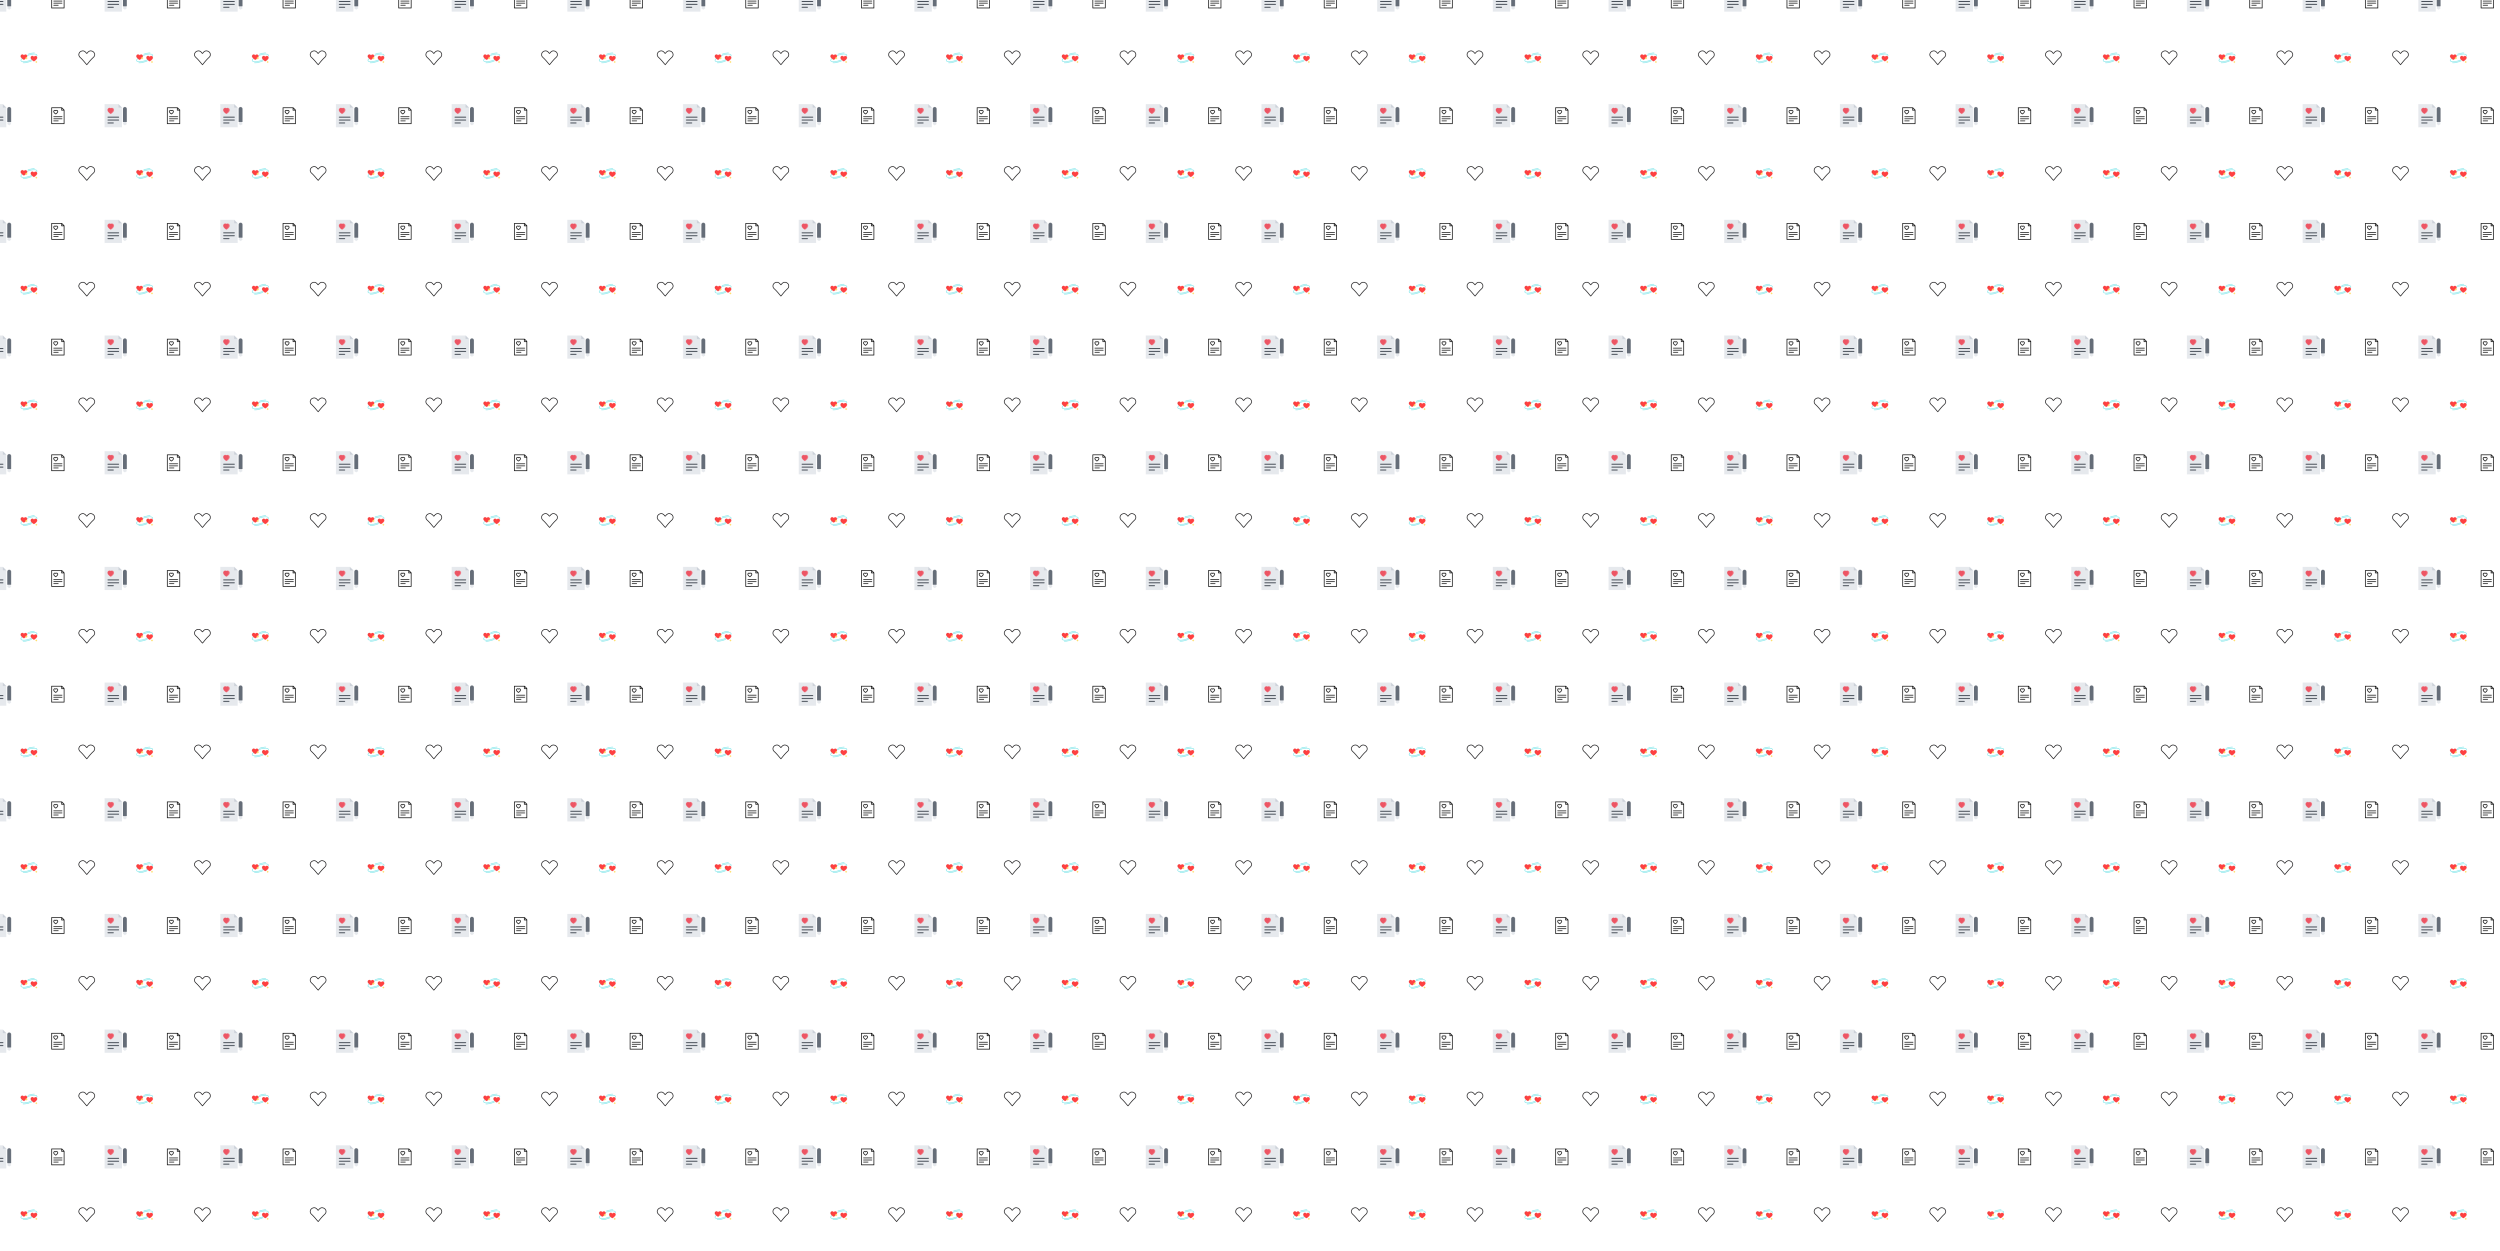 <svg xmlns="http://www.w3.org/2000/svg" xmlns:xlink="http://www.w3.org/1999/xlink" xmlns:fi="http://pattern.flaticon.com/" x="0" y="0" width="2161" height="1081" viewBox="0 0 7563.5 3783.5"><rect x="0px" y="0px" width="100%" height="100%" opacity="0" fill="#ffffff"/><defs><g transform="matrix(0.098 0 0 0.098 62.5 150)" id="L1_108"><path d="M509.697,166.405c-4.857-13-16.847-22.632-35.637-28.627c-16.762-5.348-38.561-7.691-64.786-6.963  c-52.999,1.471-118.885,15.296-185.523,38.925C114.487,208.485,26.673,265.736,5.237,312.199c-5.8,12.573-6.788,24.178-2.934,34.493  c4.857,13,16.847,22.632,35.637,28.626c14.774,4.714,33.455,7.092,55.635,7.092c2.986,0,6.039-0.043,9.151-0.129  c52.999-1.471,118.885-15.296,185.523-38.925c109.265-38.745,197.079-95.996,218.515-142.459  C512.564,188.324,513.551,176.719,509.697,166.405z M493.555,194.676c-19.574,42.43-105.984,97.856-210.133,134.788  c-65.251,23.138-129.566,36.669-181.096,38.099c-48.216,1.336-79.7-8.164-86.39-26.07c-2.416-6.466-1.572-14.229,2.508-23.073  c19.575-42.43,105.984-97.857,210.133-134.788c65.251-23.138,129.566-36.669,181.096-38.099c2.999-0.083,5.928-0.125,8.796-0.125  c43.233,0,71.321,9.402,77.595,26.195C498.48,178.07,497.636,185.832,493.555,194.676z M219.29,144.437  c-1.333-3.837,0.665-8.038,4.462-9.384c73.44-26.042,146.862-40.243,201.456-38.974c4.023,0.094,7.209,3.465,7.116,7.529  c-0.093,4.065-3.402,7.299-7.453,7.19c-52.896-1.24-124.446,12.67-196.293,38.147c-0.798,0.283-1.613,0.417-2.413,0.417  C223.157,149.362,220.342,147.467,219.29,144.437z M344.295,346.666c1.594,3.733-0.109,8.065-3.803,9.676  c-16.83,7.337-34.407,14.264-52.244,20.589C217.176,402.134,147.763,416,94.058,416c-6.674,0-13.099-0.214-19.261-0.647  c-4.014-0.282-7.042-3.799-6.763-7.855s3.76-7.11,7.774-6.833c53.044,3.727,130.661-10.339,207.614-37.626  c17.518-6.212,34.776-13.014,51.296-20.216C338.413,341.212,342.701,342.932,344.295,346.666z" fill="#5bdee3"/><path d="M186.314,165.648c18.713,18.944,21.616,48.627,6.936,70.919l0,0  c-18.961,27.615-43.147,51.147-71.156,69.23l-15.655,10.107c-3.142,2.028-7.16,2.028-10.302,0l-15.655-10.107  c-28.009-18.084-52.195-41.615-71.156-69.23l0,0c-14.679-22.292-11.776-51.974,6.936-70.919l0,0  c20.761-21.018,54.421-21.018,75.182,0l3.07,3.108c3.741,3.788,9.807,3.788,13.548,0l3.07-3.108  C131.893,144.629,165.553,144.629,186.314,165.648L186.314,165.648z M495.739,211.462L495.739,211.462  c-20.761-21.018-54.421-21.018-75.182,0l-3.07,3.108c-3.741,3.788-9.807,3.788-13.548,0l-3.07-3.108  c-20.761-21.018-54.421-21.018-75.182,0l0,0c-18.713,18.944-21.616,48.627-6.936,70.919l0,0  c18.961,27.615,43.147,51.147,71.156,69.23l15.655,10.107c3.142,2.028,7.16,2.028,10.302,0l15.655-10.107  c28.009-18.084,52.195-41.615,71.156-69.23l0,0C517.355,260.089,514.451,230.407,495.739,211.462z" fill="#ff4040"/><path d="M99.557,317.246c-1.194-0.222-2.359-0.656-3.421-1.342l-15.655-10.107  c-28.009-18.084-52.195-41.615-71.156-69.23l0,0c-14.679-22.292-11.776-51.974,6.936-70.919l0,0  c15.318-15.507,37.653-19.559,56.652-12.183c-8.759,3.088-16.984,8.172-23.981,15.257l0,0  c-22.361,22.638-25.831,58.109-8.289,84.747l0,0C57.171,277.54,77.035,299,99.557,317.246z M350.068,299.283L350.068,299.283  c-17.542-26.639-14.073-62.109,8.289-84.747l0,0c6.998-7.085,15.223-12.169,23.981-15.257c-19-7.375-41.335-3.324-56.652,12.183l0,0  c-18.713,18.944-21.616,48.627-6.936,70.919l0,0c18.961,27.615,43.147,51.147,71.156,69.231l15.655,10.107  c1.062,0.685,2.227,1.119,3.421,1.342C386.46,344.815,366.596,323.355,350.068,299.283z" fill="#ed3c3c"/><path d="M206.836,273.525l-11.68,6.467c-1.678,0.929-3.057,2.326-3.975,4.024l-6.388,11.825  c-3.793,7.021-13.754,7.021-17.547,0l-6.388-11.825c-0.918-1.699-2.297-3.095-3.975-4.024l-11.68-6.467  c-6.935-3.84-6.935-13.924,0-17.765l11.68-6.467c1.678-0.929,3.057-2.326,3.975-4.024l6.388-11.825  c3.793-7.021,13.754-7.021,17.547,0l6.388,11.825c0.918,1.699,2.297,3.095,3.975,4.024l11.68,6.467  C213.771,259.6,213.771,269.685,206.836,273.525z M506.798,374.067l-7.246-4.012c-1.678-0.929-3.057-2.326-3.975-4.024l-3.963-7.336  c-3.793-7.021-13.754-7.021-17.547,0l-3.963,7.336c-0.918,1.699-2.297,3.095-3.975,4.024l-7.246,4.012  c-6.936,3.84-6.936,13.924,0,17.764l7.246,4.012c1.678,0.929,3.057,2.326,3.975,4.024l3.963,7.336  c3.793,7.021,13.754,7.021,17.547,0l3.963-7.336c0.918-1.699,2.297-3.095,3.975-4.024l7.246-4.012  C513.734,387.991,513.734,377.906,506.798,374.067z" fill="#ffdc64"/></g><g transform="matrix(0.098 0 0 0.098 150 325)" id="L1_109"><path d="M452.422,70.25l-64-64L382.172,0h-8.844H74.672H53.328v21.336v469.336V512h21.344h362.656h21.344v-21.328V85.336v-8.844    L452.422,70.25z M384,32l42.672,42.664H384V32z M437.328,490.672H74.672V21.336h288V96h74.656V490.672z"/><path d="M384,277.328H128c-5.891,0-10.672,4.781-10.672,10.672s4.781,10.656,10.672,10.656h256    c5.891,0,10.672-4.766,10.672-10.656S389.891,277.328,384,277.328z"/><path d="M384,341.344H128c-5.891,0-10.672,4.766-10.672,10.656s4.781,10.656,10.672,10.656h256    c5.891,0,10.672-4.766,10.672-10.656S389.891,341.344,384,341.344z"/><path d="M266.656,405.344H128c-5.891,0-10.672,4.766-10.672,10.656s4.781,10.656,10.672,10.656h138.656    c5.906,0,10.688-4.766,10.688-10.656S272.562,405.344,266.656,405.344z"/><path d="M215.311,79c-9.281,0-18.125,2.688-25.672,7.695C182.094,81.688,173.234,79,163.953,79    c-25.703,0-46.625,20.914-46.625,46.625c0,20.156,11.531,40.937,34.281,61.789c16.062,14.734,31.984,24.07,32.656,24.461    l5.375,3.141l5.359-3.141c0.688-0.391,16.594-9.727,32.656-24.461c22.75-20.852,34.281-41.633,34.281-61.789    C261.936,99.914,241.014,79,215.311,79z M189.639,190.102c-18.016-11.812-50.969-38.75-50.969-64.477    c0.002-13.953,11.346-25.297,25.283-25.297c6.859,0,13.266,2.703,18.062,7.602l7.625,7.773l7.609-7.773    c4.797-4.898,11.219-7.602,18.062-7.602c13.938,0,25.281,11.344,25.281,25.297C240.592,151.352,207.639,178.289,189.639,190.102z"/></g><path d="M212.79,397.817l-5.576-4.975c-4.519-4.024-11.201-11.234-21.329-22.142    c-25.044-26.962-71.645-93.422-151.777-166.498l-1.528-1.479l-0.041,0.049l-2.032-2.113C10.9,181.361,0,156.032,0,129.541    C0,71.82,51.129,24.869,113.971,24.869c49.162,0,86.602,49.909,96.901,65.207l1.211-0.285    c10.023-15.013,47.455-64.923,96.641-64.923c62.834,0,113.963,46.951,113.963,104.672c0,29.206-12.957,56.404-36.481,76.628    l-0.39,0.415c-83.57,76.238-127.456,141.722-151.037,168.164c-7.747,8.689-12.868,14.428-16.558,17.932L212.79,397.817z     M44.228,191.424l0.829,0.756c80.635,73.539,127.537,140.324,152.744,167.465c5.942,6.405,10.852,11.689,14.656,15.607    c2.772-3.008,6.17-6.82,10.185-11.323c23.776-26.662,68.02-92.56,151.809-168.969l0.87-0.886    c20.069-17.111,31.108-40.033,31.108-64.533c0-48.755-43.837-88.415-97.714-88.415c-32.693,0-64.533,29.978-83.432,58.03    c-2.934,4.398-8.161,7.031-13.949,7.031c-5.788,0-11.006-2.634-13.965-7.047c-18.883-28.035-50.714-58.014-83.407-58.014    c-53.876,0-97.706,39.659-97.706,88.415c0,22.102,9.177,43.317,25.849,59.729l1.162,1.219l-5.154,6.365l5.747-5.747    C43.976,191.204,44.098,191.318,44.228,191.424L44.228,191.424z M38.115,196.854l-5.487,5.828l3.089-2.642L38.115,196.854z" transform="matrix(0.118 0 0 0.118 237.5 150)" fill="#010002" id="L1_110"/><g transform="matrix(0.137 0 0 0.137 315 315)" id="L1_111"><path d="M388.388,70.247 324.391,6.25 318.141,0 309.329,0 31.986,0 10.659,0 10.659,21.343   10.659,490.671 10.659,511.982 31.986,511.982 373.327,511.982 394.638,511.982 394.638,490.671 394.638,85.341 394.638,76.497z" fill="#e6e9ed"/><g><path d="M85.328,298.677h234.656c5.875,0,10.655-4.781,10.655-10.687c0-5.875-4.78-10.656-10.655-10.656   H85.328c-5.905,0-10.671,4.781-10.671,10.656C74.658,293.895,79.424,298.677,85.328,298.677z" fill="#434a54"/><path d="M319.984,341.332H85.328c-5.905,0-10.671,4.781-10.671,10.655c0,5.906,4.766,10.688,10.671,10.688   h234.656c5.875,0,10.655-4.781,10.655-10.688C330.639,346.113,325.859,341.332,319.984,341.332z" fill="#434a54"/><path d="M202.652,405.329H85.328c-5.905,0-10.671,4.781-10.671,10.656c0,5.906,4.766,10.688,10.671,10.688   h117.324c5.891,0,10.672-4.781,10.672-10.688C213.324,410.11,208.543,405.329,202.652,405.329z" fill="#434a54"/></g><path d="M472.824,341.113 444.48,341.113 415.982,440.673 458.637,469.108 501.322,440.673z" fill="#e6e9ed"/><path d="M458.637,63.779c-23.562,0-42.654,19.093-42.654,42.654v287.99h85.34v-287.99  C501.322,82.872,482.199,63.779,458.637,63.779z" fill="#656d78"/><path d="M394.638,76.497 318.141,76.497 318.141,0z" fill="#ccd1d9"/><path d="M172.645,82.45c-9.288,0-18.132,2.688-25.687,7.688c-7.547-5-16.397-7.688-25.679-7.688  c-25.702,0-46.615,20.905-46.615,46.623c0,20.141,11.53,40.937,34.271,61.779c16.07,14.734,31.983,24.077,32.655,24.468l5.375,3.141  l5.367-3.141c0.672-0.391,16.585-9.733,32.655-24.468c22.741-20.843,34.272-41.639,34.272-61.779  C219.261,103.355,198.347,82.45,172.645,82.45z" fill="#ed5564"/><path d="M172.645,82.45c-3.656,0-7.249,0.422-10.718,1.234  c20.608,4.812,36.006,23.327,36.006,45.389c0,20.141-11.538,40.937-34.279,61.779c-10.656,9.781-21.242,17.172-27.358,21.155  c3.108,2.031,5.069,3.188,5.296,3.312l5.375,3.141l5.367-3.141c0.672-0.391,16.585-9.733,32.655-24.468  c22.741-20.843,34.272-41.639,34.272-61.779C219.261,103.355,198.347,82.45,172.645,82.45z" opacity="0.2" fill="#ffffff"/></g></defs><g fi:class="KUsePattern"><pattern id="pattern_L1_108" width="350" height="350" patternUnits="userSpaceOnUse"><use xlink:href="#L1_108" x="-350" y="-350"/><use xlink:href="#L1_108" x="0" y="-350"/><use xlink:href="#L1_108" x="350" y="-350"/><use xlink:href="#L1_108" x="-350" y="0"/><use xlink:href="#L1_108" x="0" y="0"/><use xlink:href="#L1_108" x="350" y="0"/><use xlink:href="#L1_108" x="-350" y="350"/><use xlink:href="#L1_108" x="0" y="350"/><use xlink:href="#L1_108" x="350" y="350"/></pattern><rect x="0" y="0" width="100%" height="100%" fill="url(#pattern_L1_108)"/></g><g fi:class="KUsePattern"><pattern id="pattern_L1_109" width="350" height="350" patternUnits="userSpaceOnUse"><use xlink:href="#L1_109" x="-350" y="-350"/><use xlink:href="#L1_109" x="0" y="-350"/><use xlink:href="#L1_109" x="350" y="-350"/><use xlink:href="#L1_109" x="-350" y="0"/><use xlink:href="#L1_109" x="0" y="0"/><use xlink:href="#L1_109" x="350" y="0"/><use xlink:href="#L1_109" x="-350" y="350"/><use xlink:href="#L1_109" x="0" y="350"/><use xlink:href="#L1_109" x="350" y="350"/></pattern><rect x="0" y="0" width="100%" height="100%" fill="url(#pattern_L1_109)"/></g><g fi:class="KUsePattern"><pattern id="pattern_L1_110" width="350" height="350" patternUnits="userSpaceOnUse"><use xlink:href="#L1_110" x="-350" y="-350"/><use xlink:href="#L1_110" x="0" y="-350"/><use xlink:href="#L1_110" x="350" y="-350"/><use xlink:href="#L1_110" x="-350" y="0"/><use xlink:href="#L1_110" x="0" y="0"/><use xlink:href="#L1_110" x="350" y="0"/><use xlink:href="#L1_110" x="-350" y="350"/><use xlink:href="#L1_110" x="0" y="350"/><use xlink:href="#L1_110" x="350" y="350"/></pattern><rect x="0" y="0" width="100%" height="100%" fill="url(#pattern_L1_110)"/></g><g fi:class="KUsePattern"><pattern id="pattern_L1_111" width="350" height="350" patternUnits="userSpaceOnUse"><use xlink:href="#L1_111" x="-350" y="-350"/><use xlink:href="#L1_111" x="0" y="-350"/><use xlink:href="#L1_111" x="350" y="-350"/><use xlink:href="#L1_111" x="-350" y="0"/><use xlink:href="#L1_111" x="0" y="0"/><use xlink:href="#L1_111" x="350" y="0"/><use xlink:href="#L1_111" x="-350" y="350"/><use xlink:href="#L1_111" x="0" y="350"/><use xlink:href="#L1_111" x="350" y="350"/></pattern><rect x="0" y="0" width="100%" height="100%" fill="url(#pattern_L1_111)"/></g></svg>